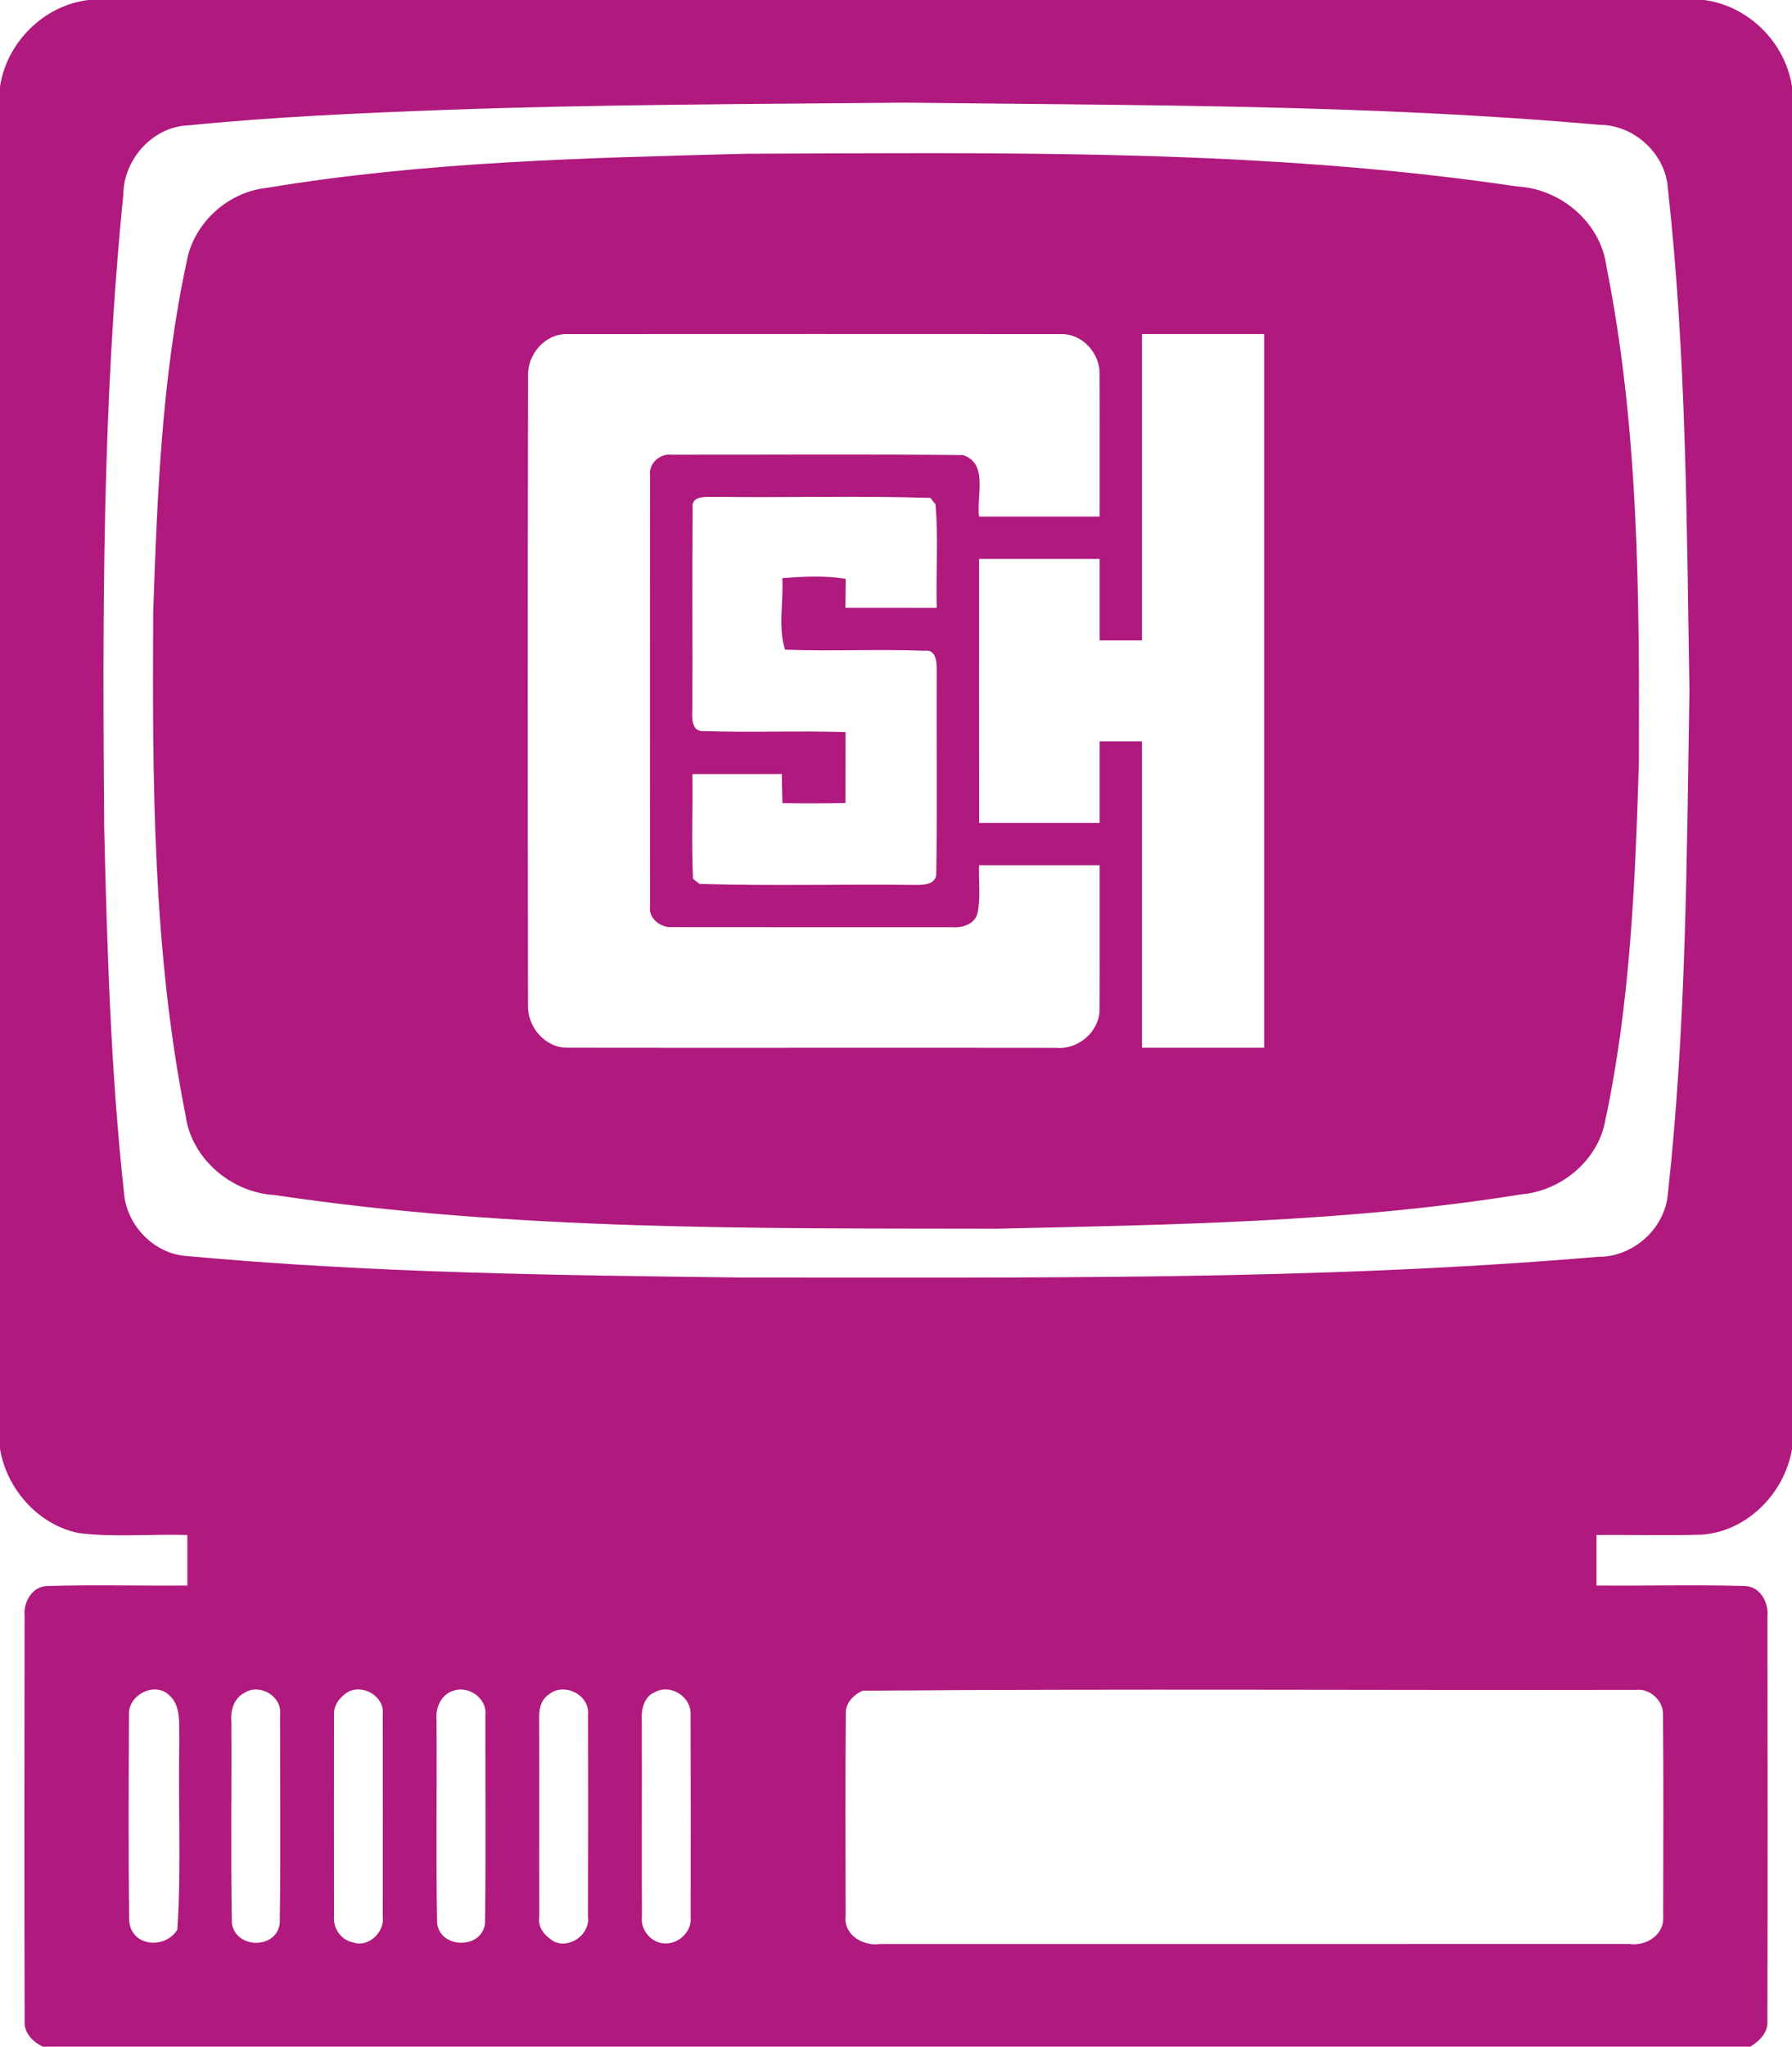 <?xml version="1.0" encoding="UTF-8" standalone="no"?>
<svg width="275px" height="314px" viewBox="0 0 275 314" version="1.1" xmlns="http://www.w3.org/2000/svg" xmlns:xlink="http://www.w3.org/1999/xlink" xmlns:sketch="http://www.bohemiancoding.com/sketch/ns">
    <!-- Generator: Sketch 3.4.1 (15681) - http://www.bohemiancoding.com/sketch -->
    <title>A4</title>
    <desc>Created with Sketch.</desc>
    <defs></defs>
    <g id="Page-1" stroke="none" stroke-width="1" fill="none" fill-rule="evenodd" sketch:type="MSPage">
        <g id="A4" sketch:type="MSArtboardGroup" fill="#B0197E">
            <g id="Page-1" sketch:type="MSLayerGroup">
                <path d="M84.21,259.98 C82.89,260.85 82.67,262.5 82.74,263.96 C82.78,273.97 82.73,283.99 82.76,294 C82.45,295.75 83.67,297.09 85.08,297.9 C87.54,299 90.62,296.68 90.23,293.99 C90.26,283.68 90.26,273.36 90.24,263.05 C90.54,260 86.5,258.03 84.21,259.98 M132.4,259.39 C130.97,260 129.7,261.32 129.8,262.98 C129.7,273.31 129.76,283.64 129.77,293.97 C129.44,296.86 132.43,298.6 135,298.25 C173.34,298.25 211.69,298.25 250.03,298.24 C252.64,298.62 255.47,296.83 255.23,293.95 C255.24,283.63 255.3,273.29 255.2,262.97 C255.24,260.87 253.14,259 251.07,259.26 C211.51,259.34 171.94,259.07 132.4,259.39 M100.49,259.61 C98.8,260.31 98.37,262.34 98.49,263.99 C98.53,274.01 98.47,284.04 98.51,294.06 C98.24,296.11 100.01,298.18 102.1,298.16 C104.21,298.22 106.2,296.3 105.99,294.14 C106.01,283.76 106.01,273.37 105.98,262.99 C106.06,260.29 102.9,258.28 100.49,259.61 M69.53,259.4 C67.67,260 66.81,262.04 66.99,263.87 C67.07,274.26 66.88,284.66 67.08,295.05 C67.54,299.05 74.08,299.08 74.43,295.01 C74.58,284.36 74.47,273.7 74.49,263.06 C74.72,260.5 71.86,258.55 69.53,259.4 M53.43,259.57 C52.23,260.26 51.2,261.56 51.26,263.01 C51.24,273.33 51.25,283.66 51.26,293.98 C51.08,295.81 52.32,297.64 54.16,298 C56.54,298.86 59.06,296.41 58.74,294.04 C58.75,283.69 58.76,273.35 58.74,263 C59.04,260.3 55.74,258.33 53.43,259.57 M37.6,259.67 C35.96,260.45 35.35,262.33 35.5,264.03 C35.56,274.38 35.39,284.74 35.58,295.08 C36.18,299.03 42.46,299.09 42.93,295.08 C43.09,284.36 42.97,273.63 42.98,262.9 C43.24,260.21 39.83,258.26 37.6,259.67 M19.79,263.03 C19.75,273.59 19.68,284.17 19.83,294.73 C20.17,298.67 25.32,299.1 27.22,296.05 C27.84,286.4 27.32,276.72 27.52,267.06 C27.42,264.69 27.92,261.68 25.86,259.98 C23.59,257.98 19.66,260.1 19.79,263.03 M68.64,16.85 C55.36,17.35 42.08,17.91 28.85,19.24 C23.37,19.45 18.93,24.53 18.92,29.92 C15.68,62.18 15.73,94.64 15.99,127.01 C16.44,145.72 17,164.47 19.04,183.09 C19.44,187.98 23.62,192.35 28.57,192.69 C56.95,195.32 85.48,195.65 113.96,196 C157.73,195.96 201.58,196.53 245.23,192.82 C250.62,192.89 255.55,188.46 255.96,183.08 C258.77,157.48 258.85,131.7 259.26,105.99 C258.85,80.27 258.79,54.49 255.95,28.88 C255.59,23.56 250.74,19.13 245.42,19.15 C210.05,16.01 174.5,16.18 139.03,15.75 C115.56,15.98 92.09,16 68.64,16.85 M13.6,0 L261.51,0 C268.32,0.88 274,6.54 275,13.31 L275,222.32 C273.88,229.05 268.17,234.91 261.25,235.44 C255.83,235.62 250.41,235.44 245,235.5 L245,243.25 C252.61,243.32 260.22,243.1 267.82,243.33 C270.13,243.42 271.44,245.87 271.23,247.98 C271.26,268.66 271.28,289.34 271.22,310.01 C271.36,311.83 270.02,313.11 268.61,314 L6.56,314 C5.01,313.23 3.63,311.88 3.78,310 C3.72,289.31 3.74,268.61 3.77,247.92 C3.57,245.83 4.9,243.41 7.19,243.33 C14.37,243.1 21.56,243.32 28.75,243.25 L28.75,235.5 C23.19,235.32 17.58,235.89 12.06,235.2 C5.85,233.92 1.04,228.47 0,222.29 L0,13.28 C1.03,6.49 6.75,0.79 13.6,0" id="Fill-1" sketch:type="MSShapeGroup"></path>
                <!-- Hudson was here :) -->
                <path d="M106.29,78.05 C106.19,88.37 106.29,98.7 106.24,109.03 C106.17,110.35 106.19,112.37 108.12,112.17 C115.33,112.41 122.55,112.09 129.76,112.32 C129.75,115.95 129.75,119.58 129.75,123.2 C126.52,123.27 123.3,123.27 120.07,123.22 C120.03,121.73 120,120.24 119.97,118.75 C115.4,118.76 110.82,118.75 106.25,118.76 C106.33,124.11 106.09,129.48 106.35,134.83 C106.6,135.03 107.1,135.42 107.35,135.61 C118.23,135.94 129.13,135.64 140.02,135.76 C141.4,135.79 143.8,135.88 143.68,133.86 C143.84,123.55 143.7,113.23 143.75,102.92 C143.76,101.71 143.72,99.58 141.89,99.84 C134.76,99.56 127.61,99.95 120.48,99.67 C119.36,96.28 120.27,92.31 120.05,88.7 C123.29,88.44 126.57,88.27 129.79,88.81 C129.77,90.28 129.75,91.76 129.74,93.24 C134.41,93.25 139.08,93.25 143.75,93.25 C143.61,87.96 144.02,82.64 143.56,77.37 C143.36,77.13 142.98,76.64 142.78,76.39 C131.84,76.04 120.88,76.37 109.93,76.23 C108.57,76.29 105.96,75.86 106.29,78.05 L106.29,78.05 Z M175.25,51.25 L175.25,98.25 L168.75,98.25 L168.75,85.75 L150.25,85.75 C150.25,99.25 150.24,112.75 150.26,126.25 C156.42,126.24 162.58,126.25 168.75,126.25 L168.75,113.75 L175.25,113.75 L175.25,160.75 L194,160.75 L194,51.25 L175.25,51.25 Z M81.04,57.69 C80.97,89.88 80.98,122.09 81.03,154.29 C80.94,157.57 83.67,160.77 87.05,160.74 C112.05,160.78 137.05,160.72 162.05,160.76 C165.39,161.09 168.67,158.35 168.74,154.96 C168.78,147.56 168.73,140.16 168.75,132.75 L150.25,132.75 C150.16,135.21 150.53,137.73 150,140.15 C149.55,141.83 147.62,142.38 146.07,142.25 C131.74,142.25 117.4,142.26 103.06,142.24 C101.36,142.33 99.48,140.89 99.76,139.05 C99.74,117.03 99.74,94.99 99.76,72.97 C99.51,71.14 101.23,69.56 103.02,69.76 C117.94,69.78 132.86,69.66 147.77,69.82 C151.75,71.11 149.79,76.17 150.25,79.25 L168.75,79.25 C168.73,71.85 168.78,64.46 168.74,57.07 C168.65,54.09 166.05,51.25 162.99,51.26 C137.67,51.24 112.34,51.25 87.01,51.26 C83.63,51.18 80.9,54.4 81.04,57.69 L81.04,57.69 Z M114.51,23.59 C153.97,23.47 193.69,22.79 232.82,28.61 C239.49,28.95 245.64,34.13 246.52,40.86 C251.53,65.91 251.59,91.61 251.5,117.06 C250.94,135.42 250.19,153.91 246.34,171.93 C245.24,178.05 239.54,182.74 233.44,183.24 C206.85,187.53 179.85,187.89 152.99,188.51 C116.03,188.44 78.84,188.83 42.18,183.35 C35.54,182.98 29.38,177.82 28.48,171.12 C23.43,145.77 23.38,119.77 23.51,94.02 C24.12,75.98 24.84,57.8 28.66,40.09 C29.71,34.25 34.93,29.49 40.81,28.84 C65.15,24.79 89.9,24.22 114.51,23.59 L114.51,23.59 Z" id="Fill-3" sketch:type="MSShapeGroup"></path>
            </g>
        </g>
    </g>
</svg>